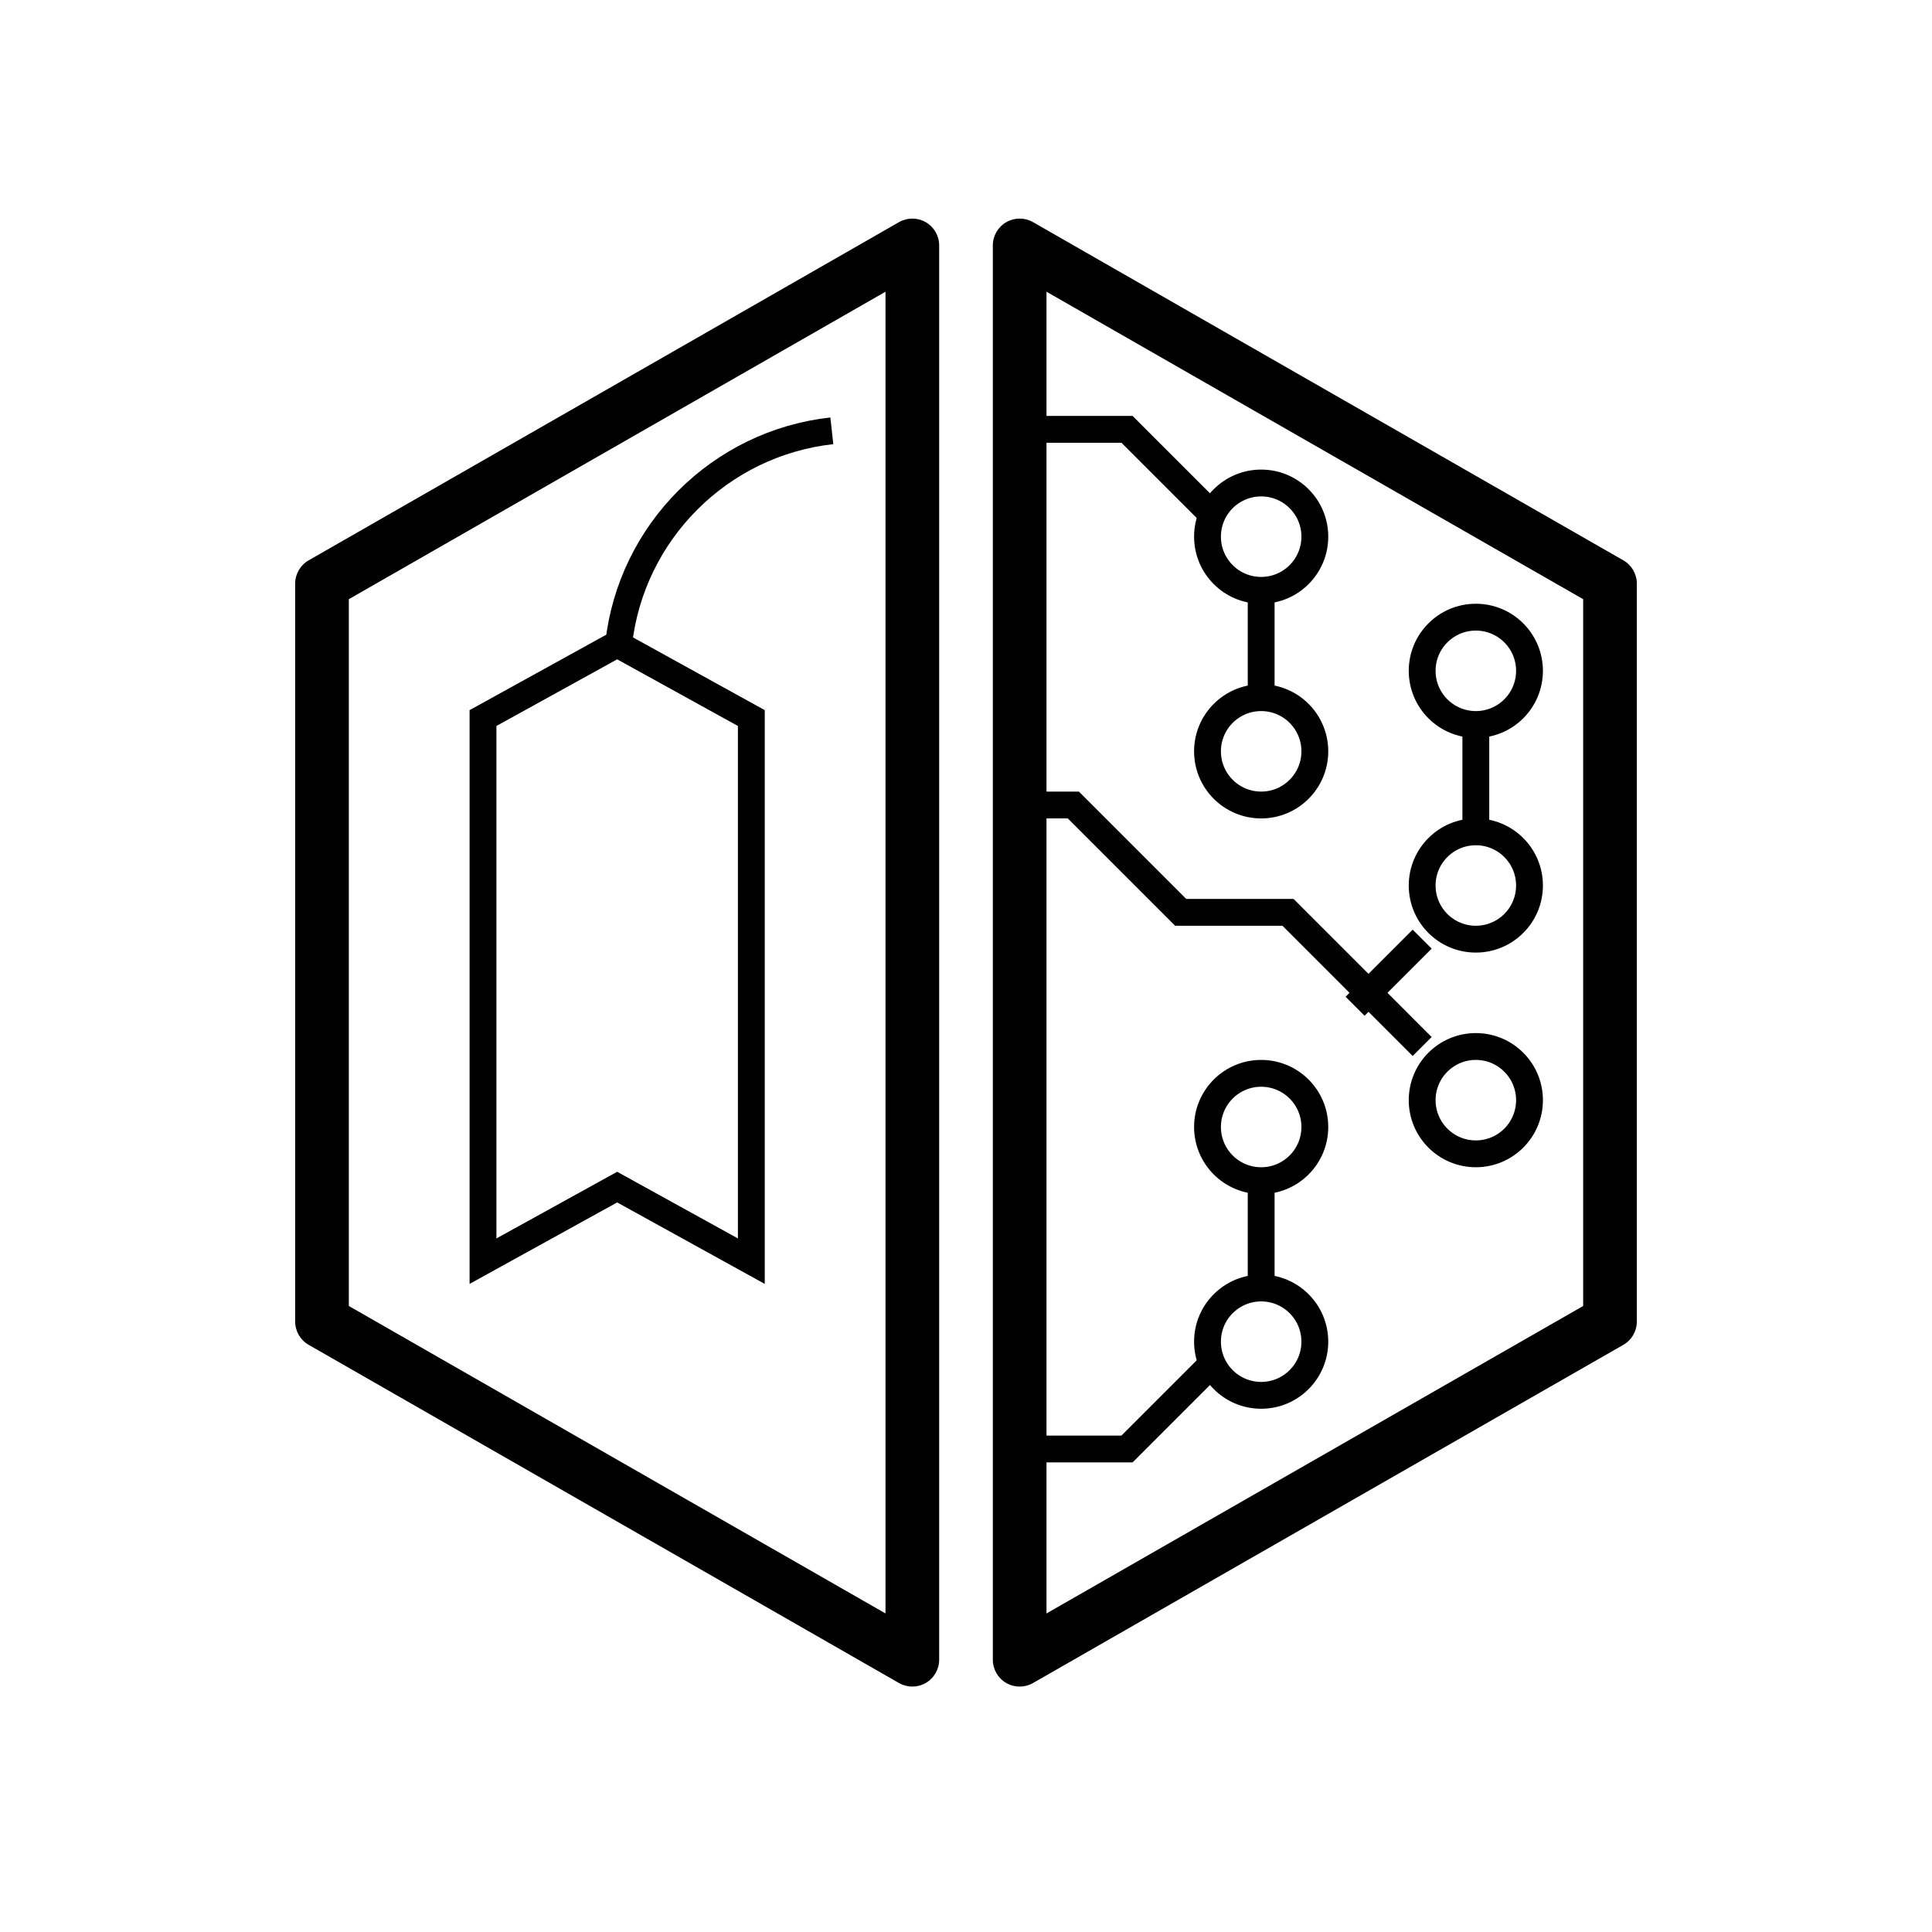 <svg id="emoji" viewBox="0 0 72 72" xmlns="http://www.w3.org/2000/svg" width="64" height="64">
  <g id="line">
    <path fill="#000" d="M12 21.75L11.503 20.882C11.192 21.061 11 21.392 11 21.75H12ZM34 9.146H35C35 8.789 34.81 8.459 34.501 8.281C34.193 8.102 33.812 8.101 33.503 8.278L34 9.146ZM12 49.25H11C11 49.608 11.192 49.94 11.503 50.118L12 49.25ZM34 61.854L33.503 62.722C33.812 62.899 34.193 62.898 34.501 62.719C34.81 62.541 35 62.211 35 61.854H34ZM60 49.25L60.497 50.118C60.808 49.94 61 49.608 61 49.25H60ZM38 61.854H37C37 62.211 37.19 62.541 37.499 62.719C37.807 62.898 38.188 62.899 38.497 62.722L38 61.854ZM60 21.75H61C61 21.392 60.808 21.061 60.497 20.882L60 21.75ZM38 9.146L38.497 8.278C38.188 8.101 37.807 8.102 37.499 8.281C37.19 8.459 37 8.789 37 9.146H38ZM12.497 22.618L34.497 10.014L33.503 8.278L11.503 20.882L12.497 22.618ZM13 49.25V21.75H11V49.25H13ZM34.497 60.986L12.497 48.382L11.503 50.118L33.503 62.722L34.497 60.986ZM35 61.854V9.146H33V61.854H35ZM59.503 48.382L37.503 60.986L38.497 62.722L60.497 50.118L59.503 48.382ZM59 21.75V49.25H61V21.75H59ZM37.503 10.014L59.503 22.618L60.497 20.882L38.497 8.278L37.503 10.014ZM37 9.146V61.854H39V9.146H37Z"/>
    <path fill="none" stroke="#000" strokeLinejoin="round" strokeWidth="2" d="M18 26.76L23 24L28 26.76V47L23 44.24L18 47V26.76Z"/>
    <path fill="none" stroke="#000" strokeLinecap="round" strokeWidth="2" d="M31 16.055C26.828 16.516 23.516 19.828 23.055 24"/>
    <circle cx="47" cy="28" r="2" fill="none" stroke="#000" strokeWidth="2"/>
    <circle cx="47" cy="42" r="2" fill="none" stroke="#000" strokeWidth="2"/>
    <circle cx="47" cy="20" r="2" fill="none" stroke="#000" strokeWidth="2"/>
    <circle cx="55" cy="41" r="2" fill="none" stroke="#000" strokeWidth="2"/>
    <circle cx="55" cy="33" r="2" fill="none" stroke="#000" strokeWidth="2"/>
    <circle cx="55" cy="25" r="2" fill="none" stroke="#000" strokeWidth="2"/>
    <path fill="none" stroke="#000" strokeLinecap="round" strokeLinejoin="round" strokeWidth="2" d="M38 30H40L44 34H48L53 39"/>
    <path fill="none" stroke="#000" strokeWidth="2" d="M50.5 37.5L53 35"/>
    <path fill="none" stroke="#000" strokeWidth="2" d="M55 31V27"/>
    <path fill="none" stroke="#000" strokeLinecap="round" strokeLinejoin="round" strokeWidth="2" d="M38 16H42L45 19"/>
    <circle r="2" transform="matrix(1 0 0 -1 47 50)" fill="none" stroke="#000" strokeWidth="2"/>
    <path fill="none" stroke="#000" strokeLinecap="round" strokeLinejoin="round" strokeWidth="2" d="M38 54H42L45 51"/>
    <path fill="none" stroke="#000" strokeWidth="2" d="M47 22V26"/>
    <path fill="none" stroke="#000" strokeWidth="2" d="M47 44V48"/>
  </g>
</svg>
